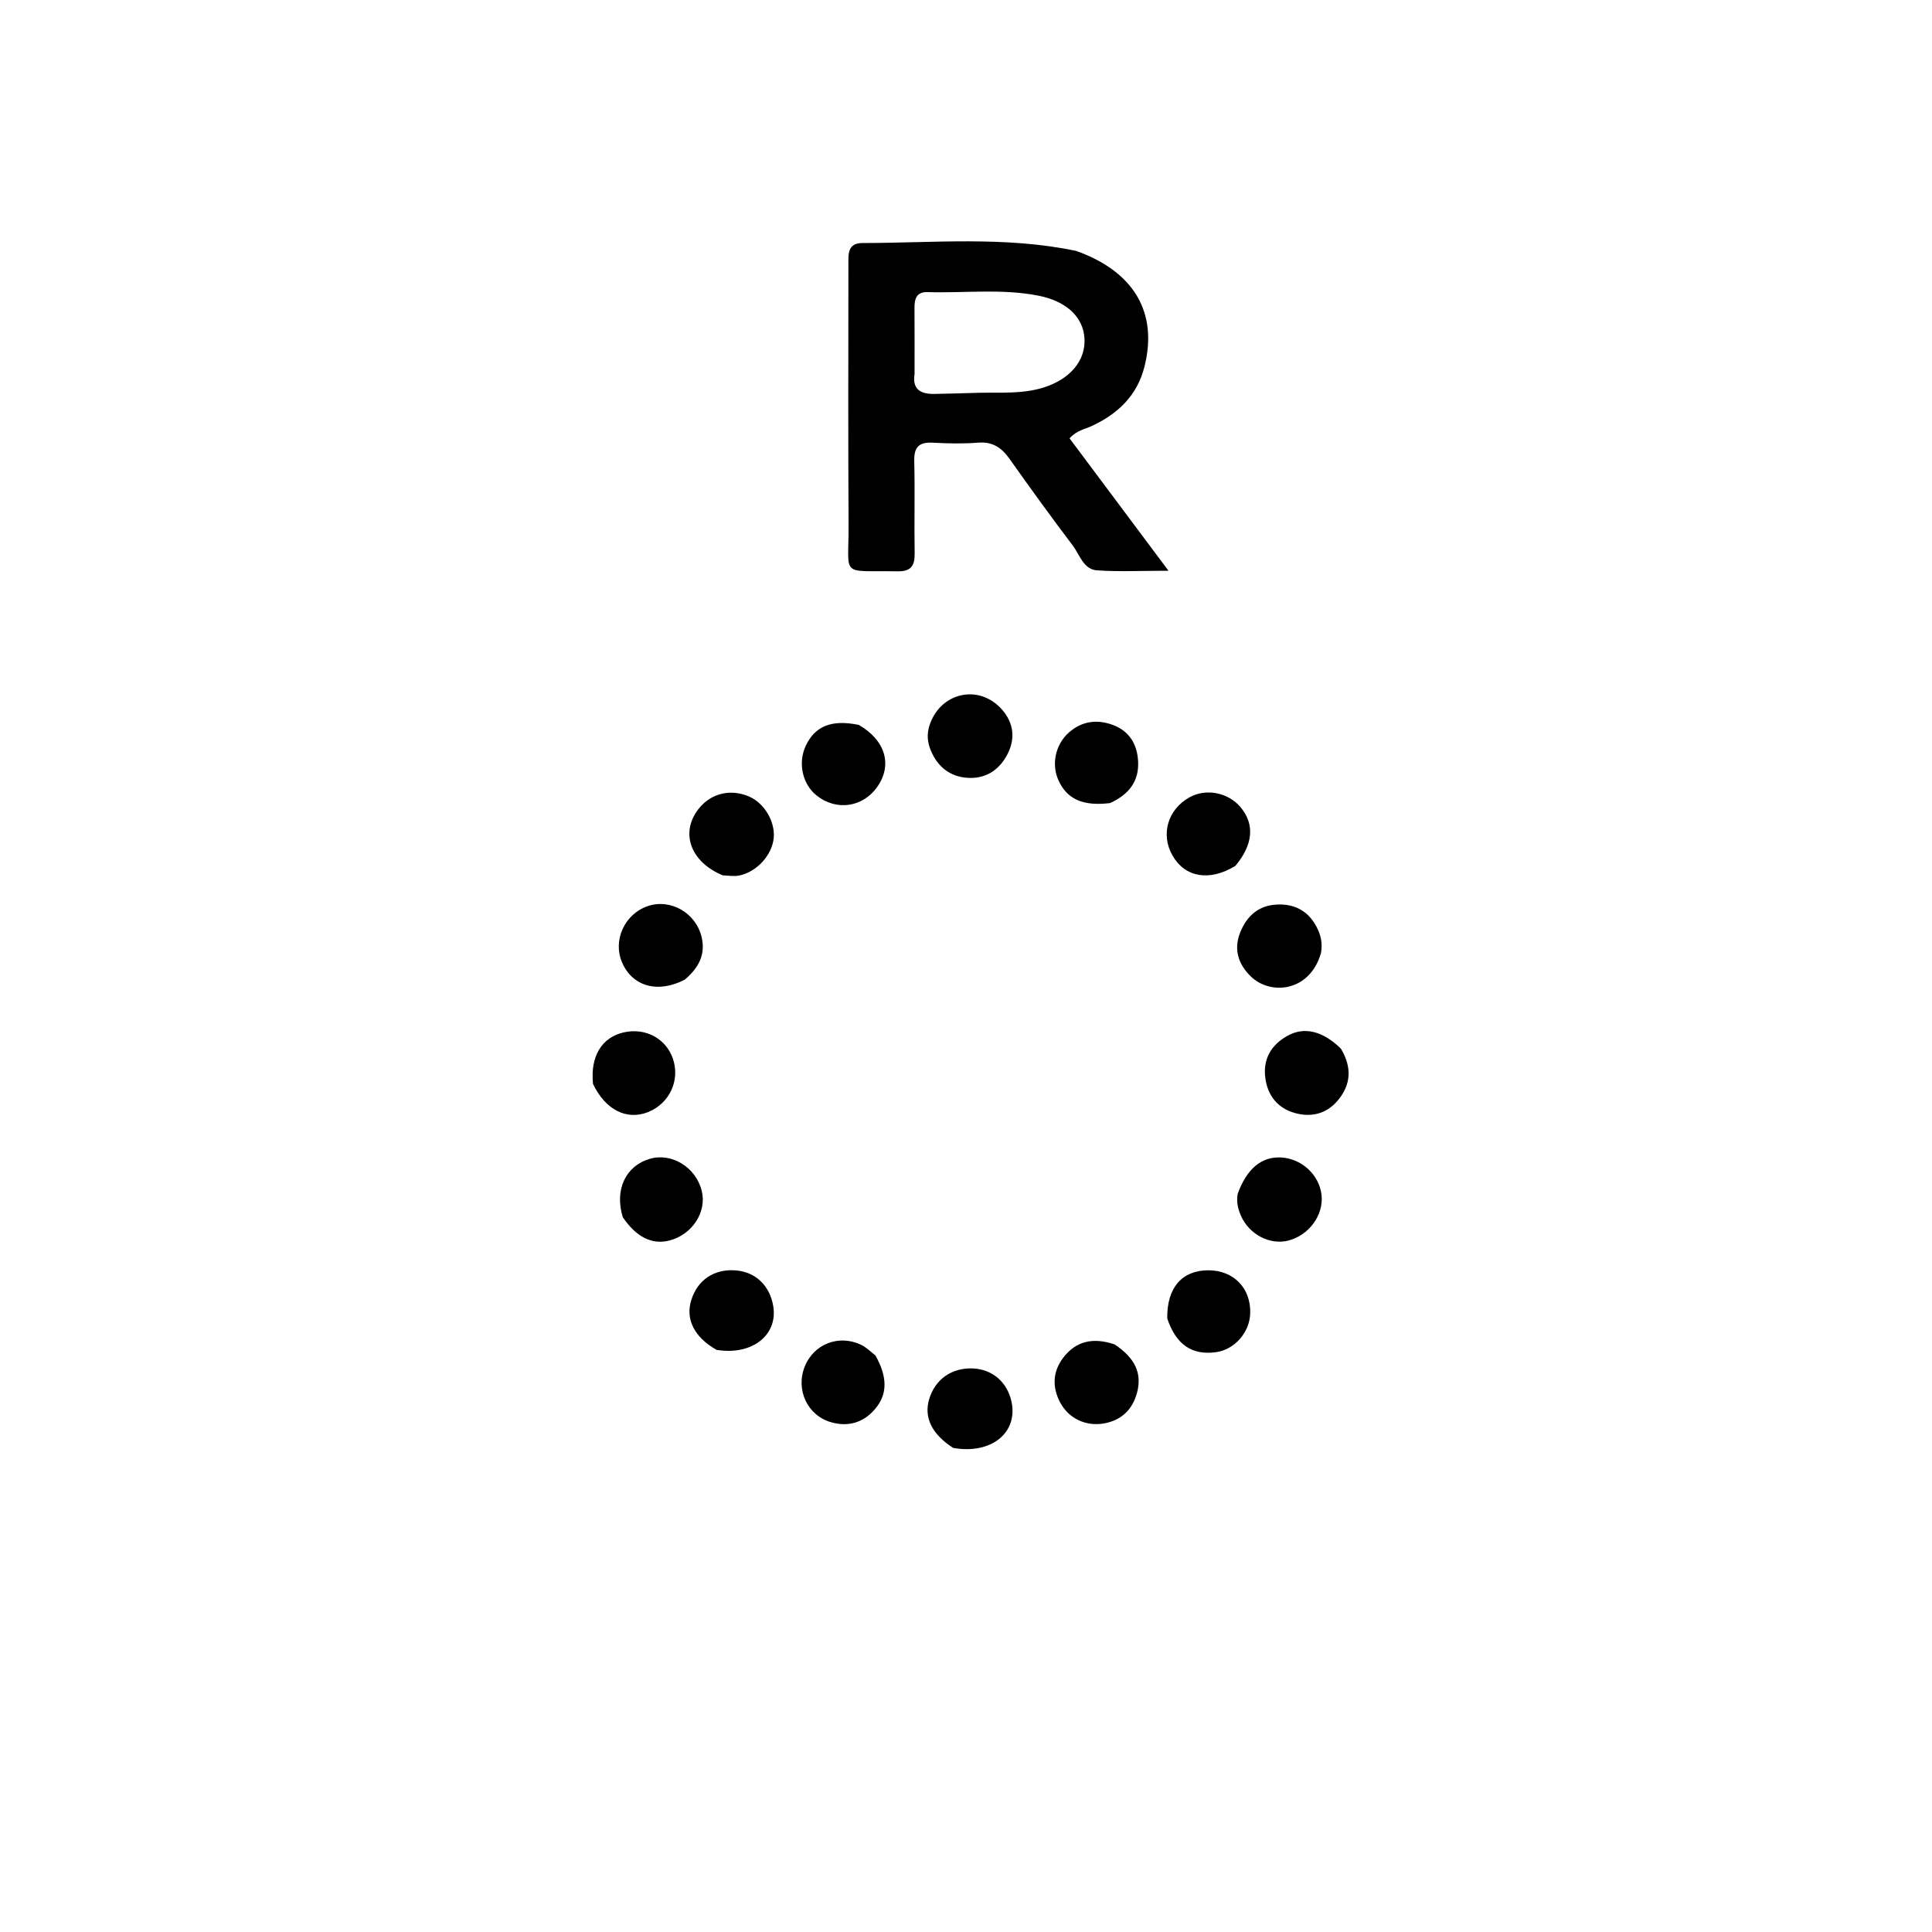 <svg version="1.1" id="Layer_1" xmlns="http://www.w3.org/2000/svg" xmlns:xlink="http://www.w3.org/1999/xlink" x="0px" y="0px"
	 width="100%" viewBox="0 0 512 512" enable-background="new 0 0 512 512" xml:space="preserve">
<path fill="#000000" opacity="1" stroke="none" 
	d="
M285.186,66.49 
	C300.575,71.978 306.89,82.868 303.303,97.14 
	C301.359,104.871 296.206,109.728 289.212,112.95 
	C287.425,113.773 285.356,114.048 283.441,116.161 
	C291.771,127.311 300.166,138.547 309.659,151.253 
	C302.332,151.253 296.483,151.556 290.685,151.142 
	C287.119,150.887 286.154,147.031 284.318,144.605 
	C278.591,137.039 273.022,129.349 267.538,121.604 
	C265.44,118.642 263.059,117.009 259.231,117.307 
	C255.258,117.616 251.233,117.546 247.249,117.319 
	C243.593,117.111 242.193,118.427 242.286,122.174 
	C242.49,130.33 242.255,138.495 242.392,146.653 
	C242.448,149.992 241.379,151.47 237.82,151.406 
	C222.4,151.132 224.971,153.246 224.881,139.018 
	C224.736,116.036 224.836,93.052 224.834,70.07 
	C224.833,67.359 224.586,64.41 228.571,64.407 
	C247.334,64.396 266.166,62.526 285.186,66.49 
M242.369,99.134 
	C241.707,103.278 244.083,104.445 247.599,104.394 
	C251.425,104.339 255.25,104.201 259.075,104.102 
	C264.882,103.952 270.758,104.479 276.422,102.739 
	C283.633,100.524 287.77,95.504 287.395,89.641 
	C287.031,83.946 282.563,79.803 275.185,78.351 
	C265.443,76.435 255.596,77.706 245.801,77.413 
	C242.781,77.322 242.332,79.304 242.35,81.73 
	C242.392,87.225 242.367,92.72 242.369,99.134 
z"/>
<path fill="#000000" opacity="1" stroke="none" 
	d="
M327.992,316.413 
	C330.394,309.71 334.328,306.494 339.42,306.737 
	C344.916,306.999 349.597,311.293 350.216,316.642 
	C350.836,322.003 346.896,327.395 341.344,328.782 
	C336.472,329.999 330.963,327.083 328.837,322.123 
	C328.114,320.435 327.63,318.682 327.992,316.413 
z"/>
<path fill="#000000" opacity="1" stroke="none" 
	d="
M252.595,383.714 
	C246.861,380 244.783,375.557 246.261,370.718 
	C247.866,365.462 252.292,362.394 257.893,362.655 
	C262.96,362.891 266.868,366.229 268.024,371.308 
	C269.908,379.588 262.804,385.512 252.595,383.714 
z"/>
<path fill="#000000" opacity="1" stroke="none" 
	d="
M165.053,322.579 
	C162.789,315.262 165.837,308.965 172.195,307.104 
	C178.009,305.404 184.399,309.323 185.959,315.546 
	C187.373,321.189 183.443,327.221 177.348,328.764 
	C172.83,329.908 168.644,327.893 165.053,322.579 
z"/>
<path fill="#000000" opacity="1" stroke="none" 
	d="
M191.526,231.972 
	C182.697,228.321 180.128,220.257 185.437,213.992 
	C188.702,210.139 193.754,209.025 198.542,211.101 
	C202.536,212.832 205.427,217.678 205.049,222.009 
	C204.653,226.555 200.608,231.069 195.881,232.029 
	C194.61,232.288 193.241,232.07 191.526,231.972 
z"/>
<path fill="#000000" opacity="1" stroke="none" 
	d="
M327.38,229.473 
	C320.459,233.689 314.023,232.5 310.717,226.707 
	C307.532,221.125 309.465,214.518 315.224,211.3 
	C319.599,208.856 325.492,210.001 328.776,213.934 
	C332.528,218.429 332.141,223.8 327.38,229.473 
z"/>
<path fill="#000000" opacity="1" stroke="none" 
	d="
M181.472,259.615 
	C174.295,263.355 167.573,261.386 164.854,255.06 
	C162.327,249.181 165.529,242.2 171.711,240.112 
	C177.713,238.085 184.438,241.923 185.946,248.367 
	C187.008,252.906 185.196,256.483 181.472,259.615 
z"/>
<path fill="#000000" opacity="1" stroke="none" 
	d="
M350.08,252.537 
	C347.142,262.852 336.742,263.838 331.53,258.816 
	C328.154,255.562 326.844,251.562 328.709,246.996 
	C330.487,242.64 333.647,239.905 338.492,239.708 
	C343.477,239.506 347.125,241.73 349.237,246.306 
	C350.089,248.154 350.487,250.093 350.08,252.537 
z"/>
<path fill="#000000" opacity="1" stroke="none" 
	d="
M157.155,287.262 
	C156.385,279.886 159.534,274.863 165.354,273.58 
	C171.016,272.332 176.359,275.147 178.257,280.376 
	C180.348,286.135 177.51,292.395 171.762,294.706 
	C166.153,296.96 160.467,294.186 157.155,287.262 
z"/>
<path fill="#000000" opacity="1" stroke="none" 
	d="
M355.356,277.907 
	C358.368,282.954 358.001,287.497 354.522,291.642 
	C351.55,295.182 347.51,296.158 343.198,294.97 
	C338.592,293.701 335.923,290.341 335.316,285.627 
	C334.673,280.627 336.888,276.887 341.21,274.486 
	C345.642,272.023 350.535,273.189 355.356,277.907 
z"/>
<path fill="#000000" opacity="1" stroke="none" 
	d="
M295.403,356.289 
	C300.851,359.944 302.7,363.967 301.317,369.111 
	C300.136,373.506 297.243,376.331 292.748,377.193 
	C287.863,378.129 283.201,375.953 280.935,371.635 
	C278.836,367.636 278.949,363.561 281.71,359.883 
	C285.151,355.299 289.768,354.381 295.403,356.289 
z"/>
<path fill="#000000" opacity="1" stroke="none" 
	d="
M294.173,212.826 
	C286.922,213.693 282.777,211.768 280.515,206.813 
	C278.561,202.536 279.712,197.242 283.297,194.094 
	C286.77,191.046 290.794,190.581 294.943,192.128 
	C299.269,193.74 301.373,197.212 301.608,201.752 
	C301.882,207.043 299.208,210.517 294.173,212.826 
z"/>
<path fill="#000000" opacity="1" stroke="none" 
	d="
M309.337,349.428 
	C309.19,341.239 313.282,336.629 320.248,336.642 
	C326.945,336.654 331.535,341.392 331.321,348.073 
	C331.158,353.176 327.1,357.727 322.149,358.359 
	C315.844,359.164 311.69,356.37 309.337,349.428 
z"/>
<path fill="#000000" opacity="1" stroke="none" 
	d="
M246.201,192.645 
	C248.865,183.482 259.511,180.984 265.682,188.206 
	C268.587,191.607 269.143,195.706 266.999,199.85 
	C264.92,203.871 261.552,206.238 257.032,206.159 
	C252.58,206.081 249.085,203.885 247.084,199.779 
	C246.056,197.672 245.439,195.418 246.201,192.645 
z"/>
<path fill="#000000" opacity="1" stroke="none" 
	d="
M227.572,192.103 
	C234.693,196.191 236.536,202.734 232.501,208.505 
	C228.668,213.986 221.612,214.986 216.376,210.789 
	C212.645,207.797 211.422,202.209 213.511,197.694 
	C215.934,192.454 220.315,190.617 227.572,192.103 
z"/>
<path fill="#000000" opacity="1" stroke="none" 
	d="
M231.998,359.208 
	C235.249,364.97 235.193,369.498 231.94,373.354 
	C228.844,377.023 224.821,378.202 220.279,376.917 
	C213.946,375.126 210.797,368.27 213.273,362.127 
	C215.663,356.198 222.206,353.599 228.12,356.347 
	C229.441,356.961 230.548,358.035 231.998,359.208 
z"/>
<path fill="#000000" opacity="1" stroke="none" 
	d="
M189.895,357.728 
	C183.94,354.355 181.61,349.554 183.2,344.518 
	C184.895,339.149 189.258,336.235 194.956,336.666 
	C200.201,337.062 204.014,340.686 204.92,346.136 
	C206.19,353.778 199.344,359.277 189.895,357.728 
z"/>
</svg>